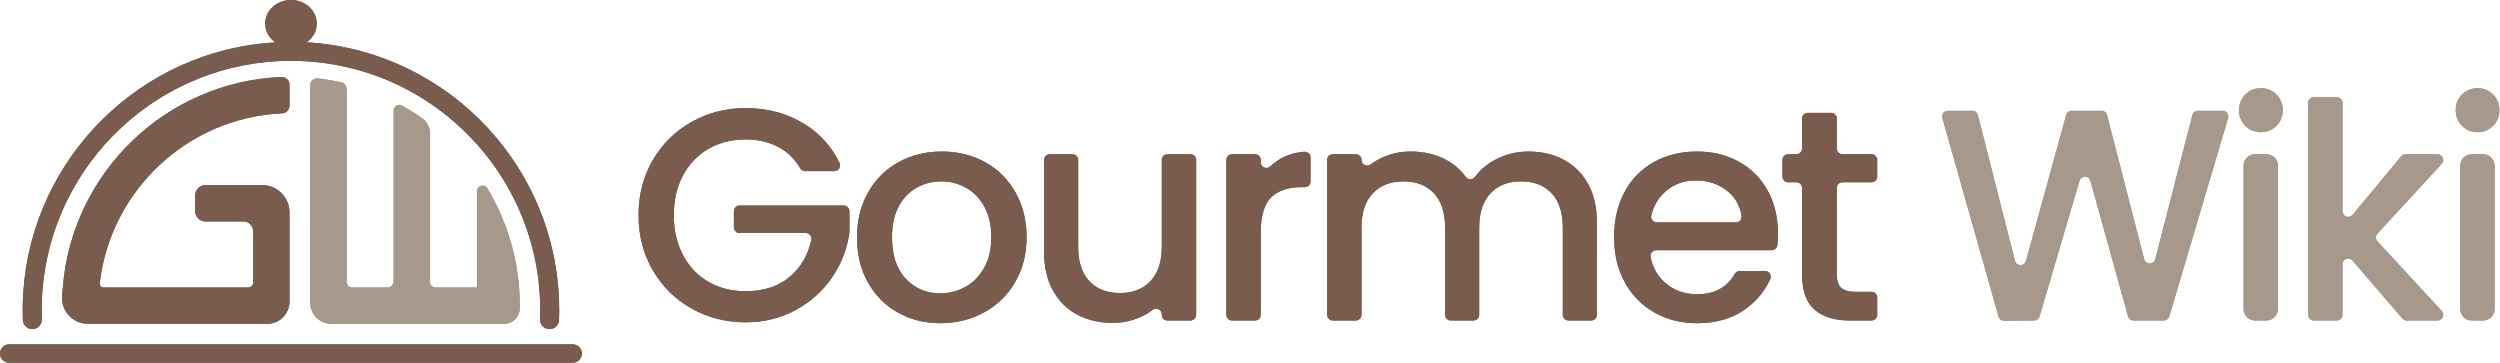 <svg width="1039" height="151" viewBox="0 0 1039 151" fill="none" xmlns="http://www.w3.org/2000/svg">
<g clip-path="url(#clip0_2164_793)">
<path d="M334.598 71.121C333.748 71.121 332.982 70.644 332.552 69.909C330.358 66.159 327.447 63.281 323.815 61.277C319.803 59.062 315.161 57.954 309.894 57.954C304.125 57.954 298.984 59.25 294.469 61.84C289.955 64.433 286.421 68.112 283.873 72.877C281.32 77.643 280.048 83.16 280.048 89.431C280.048 95.702 281.32 101.241 283.873 106.047C286.421 110.856 289.955 114.555 294.469 117.147C298.984 119.739 304.125 121.034 309.894 121.034C317.67 121.034 323.981 118.861 328.832 114.513C333.021 110.757 335.808 105.844 337.188 99.776C337.529 98.276 336.416 96.83 334.879 96.83H307.372C306.064 96.83 305.004 95.77 305.004 94.463V87.785C305.004 86.477 306.064 85.417 307.372 85.417H350.668C351.976 85.417 353.036 86.477 353.036 87.785V96.38C353.036 96.513 353.027 96.646 353.008 96.778C352.067 103.473 349.673 109.636 345.825 115.266C341.937 120.952 336.877 125.486 330.649 128.872C324.421 132.258 317.501 133.952 309.894 133.952C301.7 133.952 294.219 132.05 287.447 128.245C280.673 124.441 275.301 119.153 271.332 112.381C267.36 105.609 265.375 97.958 265.375 89.431C265.375 80.903 267.36 73.253 271.332 66.481C275.301 59.708 280.695 54.421 287.509 50.616C294.323 46.813 301.785 44.91 309.894 44.91C319.174 44.91 327.43 47.19 334.662 51.745C340.872 55.658 345.617 60.973 348.9 67.689C349.67 69.267 348.52 71.121 346.764 71.121H334.598Z" fill="#7A5C4F"/>
<path d="M401.131 119.278C404.347 117.523 406.962 114.889 408.97 111.378C410.975 107.866 411.979 103.602 411.979 98.586C411.979 93.57 411.016 89.327 409.095 85.857C407.17 82.389 404.62 79.775 401.444 78.019C398.266 76.263 394.839 75.385 391.16 75.385C387.48 75.385 384.075 76.263 380.939 78.019C377.804 79.775 375.316 82.389 373.478 85.857C371.638 89.327 370.719 93.57 370.719 98.586C370.719 106.028 372.619 111.775 376.424 115.829C380.228 119.886 385.015 121.913 390.784 121.913C394.463 121.913 397.911 121.035 401.131 119.278ZM373.102 129.876C367.835 126.909 363.695 122.727 360.686 117.335C357.675 111.941 356.171 105.693 356.171 98.586C356.171 91.563 357.716 85.336 360.812 79.9C363.903 74.466 368.127 70.286 373.478 67.359C378.827 64.433 384.806 62.97 391.411 62.97C398.015 62.97 403.994 64.433 409.344 67.359C414.695 70.286 418.916 74.466 422.011 79.9C425.103 85.336 426.651 91.563 426.651 98.586C426.651 105.609 425.063 111.839 421.886 117.272C418.707 122.708 414.382 126.909 408.906 129.876C403.43 132.844 397.387 134.327 390.784 134.327C384.263 134.327 378.368 132.844 373.102 129.876Z" fill="#7A5C4F"/>
<path d="M497.13 66.466V130.831C497.13 132.139 496.07 133.199 494.762 133.199H485.2C483.892 133.199 482.832 132.139 482.832 130.831V130.659C482.832 128.657 480.552 127.621 478.959 128.833C477.478 129.962 475.822 130.936 473.991 131.757C470.354 133.387 466.487 134.202 462.391 134.202C456.955 134.202 452.086 133.074 447.78 130.816C443.474 128.558 440.088 125.215 437.623 120.783C435.155 116.353 433.923 111.001 433.923 104.731V66.466C433.923 65.159 434.983 64.099 436.291 64.099H445.726C447.034 64.099 448.094 65.159 448.094 66.466V102.599C448.094 108.788 449.64 113.531 452.734 116.832C455.827 120.137 460.048 121.786 465.4 121.786C470.75 121.786 474.995 120.137 478.13 116.832C481.264 113.531 482.832 108.788 482.832 102.599V66.466C482.832 65.159 483.892 64.099 485.2 64.099H494.762C496.07 64.099 497.13 65.159 497.13 66.466Z" fill="#7A5C4F"/>
<path d="M532.305 65.916C535.127 64.319 538.379 63.37 542.06 63.072C543.451 62.959 544.657 64.047 544.657 65.442V75.4C544.657 76.708 543.597 77.768 542.289 77.768H541.02C535.419 77.768 531.176 79.191 528.291 82.031C525.408 84.875 523.965 89.807 523.965 96.829V130.831C523.965 132.138 522.905 133.199 521.597 133.199H512.036C510.729 133.199 509.669 132.138 509.669 130.831V66.465C509.669 65.158 510.729 64.098 512.036 64.098H521.597C522.905 64.098 523.965 65.158 523.965 66.465V67.415C523.965 69.465 526.42 70.574 527.908 69.162C529.224 67.913 530.689 66.832 532.305 65.916Z" fill="#7A5C4F"/>
<path d="M649.811 66.355C654.117 68.612 657.504 71.958 659.972 76.388C662.436 80.82 663.671 86.17 663.671 92.441V130.831C663.671 132.138 662.611 133.199 661.303 133.199H651.865C650.559 133.199 649.499 132.138 649.499 130.831V94.573C649.499 88.387 647.951 83.642 644.857 80.338C641.764 77.036 637.541 75.385 632.192 75.385C626.84 75.385 622.599 77.036 619.463 80.338C616.327 83.642 614.76 88.387 614.76 94.573V130.831C614.76 132.138 613.7 133.199 612.392 133.199H602.956C601.648 133.199 600.588 132.138 600.588 130.831V94.573C600.588 88.387 599.04 83.642 595.948 80.338C592.853 77.036 588.632 75.385 583.283 75.385C577.931 75.385 573.688 77.036 570.553 80.338C567.417 83.642 565.849 88.387 565.849 94.573V130.831C565.849 132.138 564.789 133.199 563.483 133.199H553.921C552.613 133.199 551.553 132.138 551.553 130.831V66.465C551.553 65.158 552.613 64.098 553.921 64.098H563.483C564.789 64.098 565.849 65.158 565.849 66.465C565.849 68.458 568.116 69.504 569.704 68.301C571.221 67.153 572.904 66.169 574.753 65.352C578.348 63.765 582.193 62.97 586.292 62.97C591.809 62.97 596.741 64.141 601.091 66.481C604.343 68.233 607.033 70.57 609.164 73.49C610.141 74.832 612.068 74.816 613.045 73.475C615.036 70.746 617.655 68.477 620.905 66.669C625.335 64.204 630.1 62.97 635.201 62.97C640.636 62.97 645.505 64.098 649.811 66.355Z" fill="#7A5C4F"/>
<path d="M721.415 92.441C722.852 92.441 723.985 91.16 723.776 89.739C723.183 85.71 721.375 82.389 718.347 79.775C714.667 76.599 710.111 75.009 704.677 75.009C699.744 75.009 695.524 76.576 692.012 79.712C689.169 82.249 687.257 85.513 686.279 89.501C685.913 90.991 687.061 92.441 688.596 92.441H721.415ZM736.323 103.978H688.335C686.839 103.978 685.709 105.357 685.995 106.825C686.815 111.042 688.737 114.525 691.761 117.272C695.439 120.616 699.952 122.288 705.305 122.288C712.484 122.288 717.695 119.485 720.943 113.876C721.377 113.126 722.147 112.631 723.013 112.631H733.547C735.273 112.631 736.435 114.432 735.717 116.002C733.503 120.852 730.157 124.932 725.685 128.245C720.207 132.302 713.415 134.327 705.305 134.327C698.7 134.327 692.784 132.844 687.559 129.876C682.333 126.909 678.236 122.727 675.269 117.335C672.301 111.941 670.817 105.693 670.817 98.586C670.817 91.48 672.259 85.229 675.144 79.837C678.028 74.444 682.083 70.286 687.308 67.359C692.532 64.433 698.532 62.97 705.305 62.97C711.827 62.97 717.636 64.391 722.737 67.234C727.836 70.077 731.808 74.068 734.652 79.21C737.492 84.351 738.915 90.268 738.915 96.955C738.915 98.696 738.839 100.324 738.687 101.838C738.565 103.055 737.547 103.978 736.323 103.978Z" fill="#7A5C4F"/>
<path d="M765.737 75.761C764.429 75.761 763.369 76.821 763.369 78.129V114.01C763.369 116.603 763.974 118.463 765.189 119.592C766.398 120.72 768.469 121.285 771.394 121.285H777.805C779.113 121.285 780.173 122.345 780.173 123.652V130.831C780.173 132.138 779.113 133.199 777.805 133.199H768.885C762.448 133.199 757.514 131.693 754.088 128.683C750.658 125.674 748.945 120.783 748.945 114.01V78.129C748.945 76.821 747.885 75.761 746.577 75.761H743.161C741.854 75.761 740.794 74.701 740.794 73.394V66.465C740.794 65.158 741.854 64.098 743.161 64.098H746.577C747.885 64.098 748.945 63.038 748.945 61.731V49.284C748.945 47.976 750.005 46.916 751.313 46.916H761.001C762.309 46.916 763.369 47.976 763.369 49.284V61.731C763.369 63.038 764.429 64.098 765.737 64.098H777.805C779.113 64.098 780.173 65.158 780.173 66.465V73.394C780.173 74.701 779.113 75.761 777.805 75.761H765.737Z" fill="#7A5C4F"/>
<path d="M926 49.079L901.569 131.504C901.271 132.51 900.348 133.199 899.299 133.199H886.689C885.625 133.199 884.692 132.489 884.408 131.465L868.793 75.207C868.157 72.914 864.913 72.888 864.241 75.171L847.637 131.514C847.343 132.515 846.428 133.204 845.385 133.213L832.895 133.31C831.828 133.318 830.888 132.613 830.597 131.587L807.236 49.051C806.808 47.54 807.943 46.039 809.513 46.039H819.717C820.8 46.039 821.745 46.773 822.012 47.822L837.413 108.363C838.012 110.717 841.345 110.75 841.991 108.408L858.701 47.777C858.984 46.75 859.919 46.039 860.984 46.039H873.397C874.477 46.039 875.421 46.77 875.691 47.816L891.124 107.743C891.733 110.112 895.099 110.112 895.709 107.743L911.145 47.816C911.415 46.77 912.357 46.039 913.437 46.039H923.729C925.312 46.039 926.449 47.562 926 49.079Z" fill="#A6988A"/>
<path d="M946.715 68.852V128.445C946.715 131.07 944.587 133.199 941.961 133.199H937.173C934.548 133.199 932.419 131.07 932.419 128.445V68.852C932.419 66.226 934.548 64.098 937.173 64.098H941.961C944.587 64.098 946.715 66.226 946.715 68.852ZM933.171 52.31C931.415 50.553 930.539 48.381 930.539 45.788C930.539 43.198 931.415 41.022 933.171 39.266C934.927 37.511 937.101 36.633 939.691 36.633C942.201 36.633 944.333 37.511 946.089 39.266C947.845 41.022 948.721 43.198 948.721 45.788C948.721 48.381 947.845 50.553 946.089 52.31C944.333 54.065 942.201 54.943 939.691 54.943C937.101 54.943 934.927 54.065 933.171 52.31Z" fill="#A6988A"/>
<path d="M988.076 100.314L1014.78 129.225C1016.18 130.741 1015.1 133.199 1013.04 133.199H1000.22C999.532 133.199 998.876 132.898 998.427 132.375L977.713 108.312C976.281 106.648 973.552 107.661 973.552 109.857V130.831C973.552 132.138 972.492 133.199 971.184 133.199H961.623C960.316 133.199 959.256 132.138 959.256 130.831V42.763C959.256 41.456 960.316 40.396 961.623 40.396H971.184C972.492 40.396 973.552 41.456 973.552 42.763V87.761C973.552 89.977 976.325 90.978 977.741 89.273L997.924 64.954C998.373 64.412 999.041 64.098 999.745 64.098H1013.05C1015.11 64.098 1016.19 66.551 1014.79 68.069L988.073 97.105C987.239 98.012 987.239 99.409 988.076 100.314Z" fill="#A6988A"/>
<path d="M1036.76 68.852V128.445C1036.76 131.07 1034.63 133.199 1032 133.199H1027.22C1024.59 133.199 1022.46 131.07 1022.46 128.445V68.852C1022.46 66.226 1024.59 64.098 1027.22 64.098H1032C1034.63 64.098 1036.76 66.226 1036.76 68.852ZM1023.21 52.31C1021.46 50.553 1020.58 48.381 1020.58 45.788C1020.58 43.198 1021.46 41.022 1023.21 39.266C1024.97 37.511 1027.14 36.633 1029.73 36.633C1032.24 36.633 1034.37 37.511 1036.13 39.266C1037.89 41.022 1038.76 43.198 1038.76 45.788C1038.76 48.381 1037.89 50.553 1036.13 52.31C1034.37 54.065 1032.24 54.943 1029.73 54.943C1027.14 54.943 1024.97 54.065 1023.21 52.31Z" fill="#A6988A"/>
<path d="M13.45 136.78C15.69 136.78 17.469 134.92 17.386 132.682C17.34 131.421 17.317 130.155 17.317 128.887C17.317 126.237 17.418 123.598 17.621 120.994C21.658 67.537 66.443 25.278 120.926 25.278C123.745 25.278 126.552 25.391 129.314 25.616C134.704 26.044 139.969 26.89 145.1 28.142C152.215 29.833 159.048 32.268 165.508 35.369C171.056 38.03 176.344 41.165 181.293 44.728C205.445 62.114 221.852 89.626 224.219 120.994C224.423 123.598 224.524 126.237 224.524 128.887C224.524 130.155 224.5 131.421 224.453 132.682C224.371 134.92 226.151 136.78 228.391 136.78C230.516 136.78 232.265 135.097 232.343 132.973C232.392 131.616 232.416 130.253 232.416 128.887C232.416 126.237 232.327 123.598 232.135 120.994C229.609 85.026 209.956 53.714 181.293 35.188C176.288 31.953 171.011 29.1 165.508 26.698C159.003 23.845 152.181 21.602 145.1 20.034C139.969 18.884 134.693 18.095 129.314 17.701C128.691 17.653 128.062 17.63 127.435 17.593C129.993 15.8 131.649 12.986 131.649 9.809C131.649 4.389 126.846 -0.004 120.92 -0.004C114.995 -0.004 110.191 4.389 110.191 9.809C110.191 12.986 111.847 15.8 114.405 17.594C58.559 20.831 13.614 65.326 9.706 120.994C9.514 123.598 9.424 126.237 9.424 128.887C9.424 130.253 9.448 131.616 9.497 132.973C9.575 135.097 11.324 136.78 13.45 136.78Z" fill="#7A5C4F"/>
<path d="M117.242 47.103C118.957 47.025 120.326 45.654 120.326 43.937V35.165C120.326 33.347 118.8 31.922 116.984 31.996C68.87 33.961 29.863 71.834 26.098 119.479L25.818 122.964C25.313 129.224 30.257 134.583 36.537 134.583H111.041C116.163 134.583 120.316 130.43 120.316 125.308V88.289C120.316 82.015 115.229 76.928 108.954 76.928H85.424C83.035 76.928 81.099 78.865 81.099 81.254V87.707C81.099 90.096 83.035 92.032 85.424 92.032H101.148C103.392 92.032 105.211 93.852 105.211 96.096V117.391C105.211 118.544 104.277 119.479 103.124 119.479H43.021C42.08 119.479 41.332 118.655 41.441 117.721C45.926 79.162 77.933 48.89 117.242 47.103Z" fill="#7A5C4F"/>
<path d="M141.899 34.239C138.703 33.515 135.448 32.953 132.139 32.568C130.451 32.37 128.958 33.657 128.958 35.356V125.884C128.958 130.688 132.852 134.583 137.658 134.583H209.495C213.11 134.583 216.014 131.655 216.051 128.041C216.111 122.278 215.642 116.48 214.674 110.848C212.652 99.112 208.468 88.117 202.559 78.272C201.343 76.248 198.222 77.125 198.222 79.486V119.464L180.948 119.477C179.703 119.478 178.694 118.469 178.694 117.224V55.52C178.694 52.937 177.432 50.514 175.316 49.032C172.662 47.174 169.908 45.449 167.066 43.867C165.508 43.001 163.59 44.122 163.59 45.903V116.898C163.59 118.324 162.434 119.479 161.008 119.479H146.315C145.071 119.479 144.062 118.47 144.062 117.225V36.98C144.062 35.677 143.17 34.527 141.899 34.239Z" fill="#A6988A"/>
<path d="M238.005 143.103H3.835C1.717 143.103 0 144.82 0 146.938C0 149.056 1.717 150.773 3.835 150.773H238.005C240.124 150.773 241.84 149.056 241.84 146.938C241.84 144.82 240.124 143.103 238.005 143.103Z" fill="#7A5C4F"/>
<path d="M334.598 71.121C333.748 71.121 332.982 70.644 332.552 69.909C330.358 66.159 327.447 63.281 323.815 61.277C319.803 59.062 315.161 57.954 309.894 57.954C304.125 57.954 298.984 59.25 294.469 61.84C289.955 64.433 286.421 68.112 283.873 72.877C281.32 77.643 280.048 83.16 280.048 89.431C280.048 95.702 281.32 101.241 283.873 106.047C286.421 110.856 289.955 114.555 294.469 117.147C298.984 119.739 304.125 121.034 309.894 121.034C317.67 121.034 323.981 118.861 328.832 114.513C333.021 110.757 335.808 105.844 337.188 99.776C337.529 98.276 336.416 96.83 334.879 96.83H307.372C306.064 96.83 305.004 95.77 305.004 94.463V87.785C305.004 86.477 306.064 85.417 307.372 85.417H350.668C351.976 85.417 353.036 86.477 353.036 87.785V96.38C353.036 96.513 353.027 96.646 353.008 96.778C352.067 103.473 349.673 109.636 345.825 115.266C341.937 120.952 336.877 125.486 330.649 128.872C324.421 132.258 317.501 133.952 309.894 133.952C301.7 133.952 294.219 132.05 287.447 128.245C280.673 124.441 275.301 119.153 271.332 112.381C267.36 105.609 265.375 97.958 265.375 89.431C265.375 80.903 267.36 73.253 271.332 66.481C275.301 59.708 280.695 54.421 287.509 50.616C294.323 46.813 301.785 44.91 309.894 44.91C319.174 44.91 327.43 47.19 334.662 51.745C340.872 55.658 345.617 60.973 348.9 67.689C349.67 69.267 348.52 71.121 346.764 71.121H334.598Z" fill="#7A5C4F"/>
<path d="M401.131 119.278C404.347 117.523 406.962 114.889 408.97 111.378C410.975 107.866 411.979 103.602 411.979 98.586C411.979 93.57 411.016 89.327 409.095 85.857C407.17 82.389 404.62 79.775 401.444 78.019C398.266 76.263 394.839 75.385 391.16 75.385C387.48 75.385 384.075 76.263 380.939 78.019C377.804 79.775 375.316 82.389 373.478 85.857C371.638 89.327 370.719 93.57 370.719 98.586C370.719 106.028 372.619 111.775 376.424 115.829C380.228 119.886 385.015 121.913 390.784 121.913C394.463 121.913 397.911 121.035 401.131 119.278ZM373.102 129.876C367.835 126.909 363.695 122.727 360.686 117.335C357.675 111.941 356.171 105.693 356.171 98.586C356.171 91.563 357.716 85.336 360.812 79.9C363.903 74.466 368.127 70.286 373.478 67.359C378.827 64.433 384.806 62.97 391.411 62.97C398.015 62.97 403.994 64.433 409.344 67.359C414.695 70.286 418.916 74.466 422.011 79.9C425.103 85.336 426.651 91.563 426.651 98.586C426.651 105.609 425.063 111.839 421.886 117.272C418.707 122.708 414.382 126.909 408.906 129.876C403.43 132.844 397.387 134.327 390.784 134.327C384.263 134.327 378.368 132.844 373.102 129.876Z" fill="#7A5C4F"/>
<path d="M497.13 66.466V130.831C497.13 132.139 496.07 133.199 494.762 133.199H485.2C483.892 133.199 482.832 132.139 482.832 130.831V130.659C482.832 128.657 480.552 127.621 478.959 128.833C477.478 129.962 475.822 130.936 473.991 131.757C470.354 133.387 466.487 134.202 462.391 134.202C456.955 134.202 452.086 133.074 447.78 130.816C443.474 128.558 440.088 125.215 437.623 120.783C435.155 116.353 433.923 111.001 433.923 104.731V66.466C433.923 65.159 434.983 64.099 436.291 64.099H445.726C447.034 64.099 448.094 65.159 448.094 66.466V102.599C448.094 108.788 449.64 113.531 452.734 116.832C455.827 120.137 460.048 121.786 465.4 121.786C470.75 121.786 474.995 120.137 478.13 116.832C481.264 113.531 482.832 108.788 482.832 102.599V66.466C482.832 65.159 483.892 64.099 485.2 64.099H494.762C496.07 64.099 497.13 65.159 497.13 66.466Z" fill="#7A5C4F"/>
<path d="M532.305 65.916C535.127 64.319 538.379 63.37 542.06 63.072C543.451 62.959 544.657 64.047 544.657 65.442V75.4C544.657 76.708 543.597 77.768 542.289 77.768H541.02C535.419 77.768 531.176 79.191 528.291 82.031C525.408 84.875 523.965 89.807 523.965 96.829V130.831C523.965 132.138 522.905 133.199 521.597 133.199H512.036C510.729 133.199 509.669 132.138 509.669 130.831V66.465C509.669 65.158 510.729 64.098 512.036 64.098H521.597C522.905 64.098 523.965 65.158 523.965 66.465V67.415C523.965 69.465 526.42 70.574 527.908 69.162C529.224 67.913 530.689 66.832 532.305 65.916Z" fill="#7A5C4F"/>
<path d="M649.811 66.355C654.117 68.612 657.504 71.958 659.972 76.388C662.436 80.82 663.671 86.17 663.671 92.441V130.831C663.671 132.138 662.611 133.199 661.303 133.199H651.865C650.559 133.199 649.499 132.138 649.499 130.831V94.573C649.499 88.387 647.951 83.642 644.857 80.338C641.764 77.036 637.541 75.385 632.192 75.385C626.84 75.385 622.599 77.036 619.463 80.338C616.327 83.642 614.76 88.387 614.76 94.573V130.831C614.76 132.138 613.7 133.199 612.392 133.199H602.956C601.648 133.199 600.588 132.138 600.588 130.831V94.573C600.588 88.387 599.04 83.642 595.948 80.338C592.853 77.036 588.632 75.385 583.283 75.385C577.931 75.385 573.688 77.036 570.553 80.338C567.417 83.642 565.849 88.387 565.849 94.573V130.831C565.849 132.138 564.789 133.199 563.483 133.199H553.921C552.613 133.199 551.553 132.138 551.553 130.831V66.465C551.553 65.158 552.613 64.098 553.921 64.098H563.483C564.789 64.098 565.849 65.158 565.849 66.465C565.849 68.458 568.116 69.504 569.704 68.301C571.221 67.153 572.904 66.169 574.753 65.352C578.348 63.765 582.193 62.97 586.292 62.97C591.809 62.97 596.741 64.141 601.091 66.481C604.343 68.233 607.033 70.57 609.164 73.49C610.141 74.832 612.068 74.816 613.045 73.475C615.036 70.746 617.655 68.477 620.905 66.669C625.335 64.204 630.1 62.97 635.201 62.97C640.636 62.97 645.505 64.098 649.811 66.355Z" fill="#7A5C4F"/>
<path d="M721.415 92.441C722.852 92.441 723.985 91.16 723.776 89.739C723.183 85.71 721.375 82.389 718.347 79.775C714.667 76.599 710.111 75.009 704.677 75.009C699.744 75.009 695.524 76.576 692.012 79.712C689.169 82.249 687.257 85.513 686.279 89.501C685.913 90.991 687.061 92.441 688.596 92.441H721.415ZM736.323 103.978H688.335C686.839 103.978 685.709 105.357 685.995 106.825C686.815 111.042 688.737 114.525 691.761 117.272C695.439 120.616 699.952 122.288 705.305 122.288C712.484 122.288 717.695 119.485 720.943 113.876C721.377 113.126 722.147 112.631 723.013 112.631H733.547C735.273 112.631 736.435 114.432 735.717 116.002C733.503 120.852 730.157 124.932 725.685 128.245C720.207 132.302 713.415 134.327 705.305 134.327C698.7 134.327 692.784 132.844 687.559 129.876C682.333 126.909 678.236 122.727 675.269 117.335C672.301 111.941 670.817 105.693 670.817 98.586C670.817 91.48 672.259 85.229 675.144 79.837C678.028 74.444 682.083 70.286 687.308 67.359C692.532 64.433 698.532 62.97 705.305 62.97C711.827 62.97 717.636 64.391 722.737 67.234C727.836 70.077 731.808 74.068 734.652 79.21C737.492 84.351 738.915 90.268 738.915 96.955C738.915 98.696 738.839 100.324 738.687 101.838C738.565 103.055 737.547 103.978 736.323 103.978Z" fill="#7A5C4F"/>
<path d="M765.737 75.761C764.429 75.761 763.369 76.821 763.369 78.129V114.01C763.369 116.603 763.974 118.463 765.189 119.592C766.398 120.72 768.469 121.285 771.394 121.285H777.805C779.113 121.285 780.173 122.345 780.173 123.652V130.831C780.173 132.138 779.113 133.199 777.805 133.199H768.885C762.448 133.199 757.514 131.693 754.088 128.683C750.658 125.674 748.945 120.783 748.945 114.01V78.129C748.945 76.821 747.885 75.761 746.577 75.761H743.161C741.854 75.761 740.794 74.701 740.794 73.394V66.465C740.794 65.158 741.854 64.098 743.161 64.098H746.577C747.885 64.098 748.945 63.038 748.945 61.731V49.284C748.945 47.976 750.005 46.916 751.313 46.916H761.001C762.309 46.916 763.369 47.976 763.369 49.284V61.731C763.369 63.038 764.429 64.098 765.737 64.098H777.805C779.113 64.098 780.173 65.158 780.173 66.465V73.394C780.173 74.701 779.113 75.761 777.805 75.761H765.737Z" fill="#7A5C4F"/>
<path d="M926 49.079L901.569 131.504C901.271 132.51 900.348 133.199 899.299 133.199H886.689C885.625 133.199 884.692 132.489 884.408 131.465L868.793 75.207C868.157 72.914 864.913 72.888 864.241 75.171L847.637 131.514C847.343 132.515 846.428 133.204 845.385 133.213L832.895 133.31C831.828 133.318 830.888 132.613 830.597 131.587L807.236 49.051C806.808 47.54 807.943 46.039 809.513 46.039H819.717C820.8 46.039 821.745 46.773 822.012 47.822L837.413 108.363C838.012 110.717 841.345 110.75 841.991 108.408L858.701 47.777C858.984 46.75 859.919 46.039 860.984 46.039H873.397C874.477 46.039 875.421 46.77 875.691 47.816L891.124 107.743C891.733 110.112 895.099 110.112 895.709 107.743L911.145 47.816C911.415 46.77 912.357 46.039 913.437 46.039H923.729C925.312 46.039 926.449 47.562 926 49.079Z" fill="#A6988A"/>
<path d="M946.715 68.852V128.445C946.715 131.07 944.587 133.199 941.961 133.199H937.173C934.548 133.199 932.419 131.07 932.419 128.445V68.852C932.419 66.226 934.548 64.098 937.173 64.098H941.961C944.587 64.098 946.715 66.226 946.715 68.852ZM933.171 52.31C931.415 50.553 930.539 48.381 930.539 45.788C930.539 43.198 931.415 41.022 933.171 39.266C934.927 37.511 937.101 36.633 939.691 36.633C942.201 36.633 944.333 37.511 946.089 39.266C947.845 41.022 948.721 43.198 948.721 45.788C948.721 48.381 947.845 50.553 946.089 52.31C944.333 54.065 942.201 54.943 939.691 54.943C937.101 54.943 934.927 54.065 933.171 52.31Z" fill="#A6988A"/>
<path d="M988.076 100.314L1014.78 129.225C1016.18 130.741 1015.1 133.199 1013.04 133.199H1000.22C999.532 133.199 998.876 132.898 998.427 132.375L977.713 108.312C976.281 106.648 973.552 107.661 973.552 109.857V130.831C973.552 132.138 972.492 133.199 971.184 133.199H961.623C960.316 133.199 959.256 132.138 959.256 130.831V42.763C959.256 41.456 960.316 40.396 961.623 40.396H971.184C972.492 40.396 973.552 41.456 973.552 42.763V87.761C973.552 89.977 976.325 90.978 977.741 89.273L997.924 64.954C998.373 64.412 999.041 64.098 999.745 64.098H1013.05C1015.11 64.098 1016.19 66.551 1014.79 68.069L988.073 97.105C987.239 98.012 987.239 99.409 988.076 100.314Z" fill="#A6988A"/>
<path d="M1036.76 68.852V128.445C1036.76 131.07 1034.63 133.199 1032 133.199H1027.22C1024.59 133.199 1022.46 131.07 1022.46 128.445V68.852C1022.46 66.226 1024.59 64.098 1027.22 64.098H1032C1034.63 64.098 1036.76 66.226 1036.76 68.852ZM1023.21 52.31C1021.46 50.553 1020.58 48.381 1020.58 45.788C1020.58 43.198 1021.46 41.022 1023.21 39.266C1024.97 37.511 1027.14 36.633 1029.73 36.633C1032.24 36.633 1034.37 37.511 1036.13 39.266C1037.89 41.022 1038.76 43.198 1038.76 45.788C1038.76 48.381 1037.89 50.553 1036.13 52.31C1034.37 54.065 1032.24 54.943 1029.73 54.943C1027.14 54.943 1024.97 54.065 1023.21 52.31Z" fill="#A6988A"/>
<path d="M13.45 136.78C15.69 136.78 17.469 134.92 17.386 132.682C17.34 131.421 17.317 130.155 17.317 128.887C17.317 126.237 17.418 123.598 17.621 120.994C21.658 67.537 66.443 25.278 120.926 25.278C123.745 25.278 126.552 25.391 129.314 25.616C134.704 26.044 139.969 26.89 145.1 28.142C152.215 29.833 159.048 32.268 165.508 35.369C171.056 38.03 176.344 41.165 181.293 44.728C205.445 62.114 221.852 89.626 224.219 120.994C224.423 123.598 224.524 126.237 224.524 128.887C224.524 130.155 224.5 131.421 224.453 132.682C224.371 134.92 226.151 136.78 228.391 136.78C230.516 136.78 232.265 135.097 232.343 132.973C232.392 131.616 232.416 130.253 232.416 128.887C232.416 126.237 232.327 123.598 232.135 120.994C229.609 85.026 209.956 53.714 181.293 35.188C176.288 31.953 171.011 29.1 165.508 26.698C159.003 23.845 152.181 21.602 145.1 20.034C139.969 18.884 134.693 18.095 129.314 17.701C128.691 17.653 128.062 17.63 127.435 17.593C129.993 15.8 131.649 12.986 131.649 9.809C131.649 4.389 126.846 -0.004 120.92 -0.004C114.995 -0.004 110.191 4.389 110.191 9.809C110.191 12.986 111.847 15.8 114.405 17.594C58.559 20.831 13.614 65.326 9.706 120.994C9.514 123.598 9.424 126.237 9.424 128.887C9.424 130.253 9.448 131.616 9.497 132.973C9.575 135.097 11.324 136.78 13.45 136.78Z" fill="#7A5C4F"/>
<path d="M117.242 47.103C118.957 47.025 120.326 45.654 120.326 43.937V35.165C120.326 33.347 118.8 31.922 116.984 31.996C68.87 33.961 29.863 71.834 26.098 119.479L25.818 122.964C25.313 129.224 30.257 134.583 36.537 134.583H111.041C116.163 134.583 120.316 130.43 120.316 125.308V88.289C120.316 82.015 115.229 76.928 108.954 76.928H85.424C83.035 76.928 81.099 78.865 81.099 81.254V87.707C81.099 90.096 83.035 92.032 85.424 92.032H101.148C103.392 92.032 105.211 93.852 105.211 96.096V117.391C105.211 118.544 104.277 119.479 103.124 119.479H43.021C42.08 119.479 41.332 118.655 41.441 117.721C45.926 79.162 77.933 48.89 117.242 47.103Z" fill="#7A5C4F"/>
<path d="M141.899 34.239C138.703 33.515 135.448 32.953 132.139 32.568C130.451 32.37 128.958 33.657 128.958 35.356V125.884C128.958 130.688 132.852 134.583 137.658 134.583H209.495C213.11 134.583 216.014 131.655 216.051 128.041C216.111 122.278 215.642 116.48 214.674 110.848C212.652 99.112 208.468 88.117 202.559 78.272C201.343 76.248 198.222 77.125 198.222 79.486V119.464L180.948 119.477C179.703 119.478 178.694 118.469 178.694 117.224V55.52C178.694 52.937 177.432 50.514 175.316 49.032C172.662 47.174 169.908 45.449 167.066 43.867C165.508 43.001 163.59 44.122 163.59 45.903V116.898C163.59 118.324 162.434 119.479 161.008 119.479H146.315C145.071 119.479 144.062 118.47 144.062 117.225V36.98C144.062 35.677 143.17 34.527 141.899 34.239Z" fill="#A6988A"/>
<path d="M238.005 143.103H3.835C1.717 143.103 0 144.82 0 146.938C0 149.056 1.717 150.773 3.835 150.773H238.005C240.124 150.773 241.84 149.056 241.84 146.938C241.84 144.82 240.124 143.103 238.005 143.103Z" fill="#7A5C4F"/>
</g>
<defs>
<clipPath id="clip0_2164_793">
<rect width="1038.76" height="150.773" fill="white"/>
</clipPath>
</defs>
</svg>
